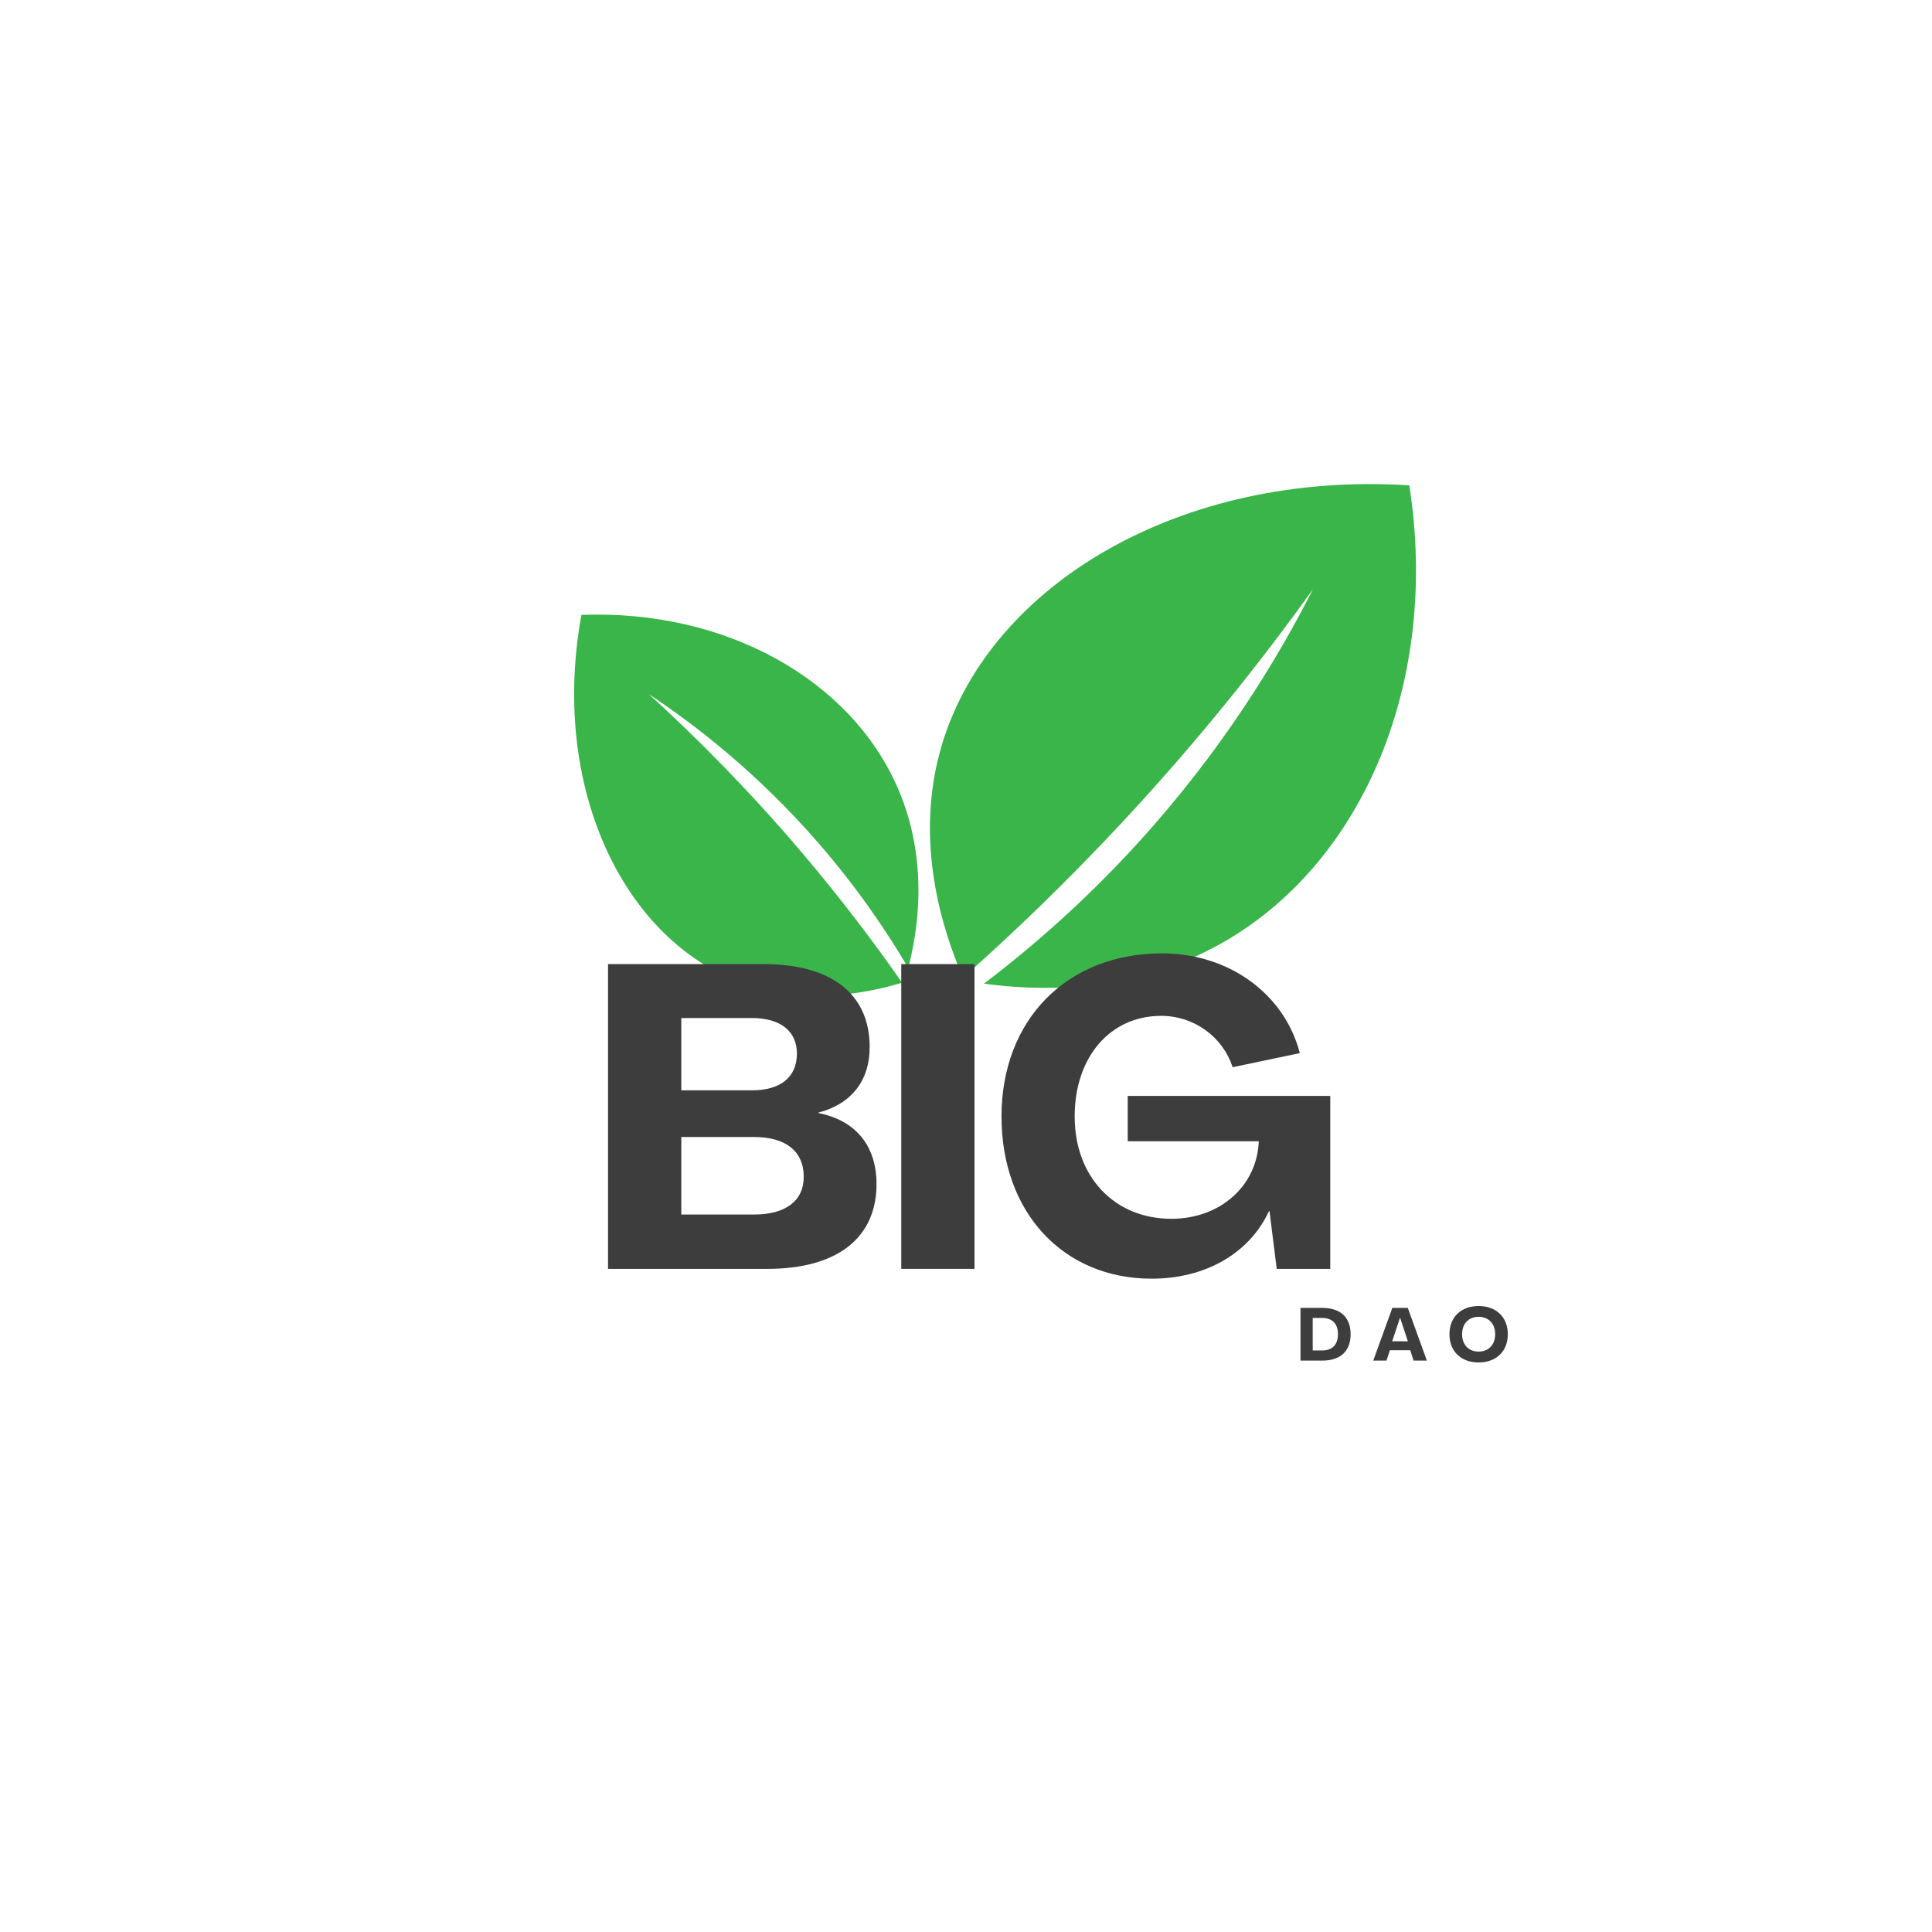 <svg xmlns="http://www.w3.org/2000/svg" xmlns:xlink="http://www.w3.org/1999/xlink" width="500" zoomAndPan="magnify" viewBox="0 0 375 375" height="500" preserveAspectRatio="xMidYMid meet" version="1.0"><defs><g/></defs><path fill="#39b54a" d="M 186.926 189.762 C 183.004 180.715 177.172 163.109 182.898 144.309 C 192.297 113.465 229.172 91.348 273.543 94.211 C 279.438 131.844 264.914 167.098 237.555 182.824 C 219.125 193.418 200.031 192.188 190.988 190.922 C 200.246 183.898 210.641 174.871 221.027 163.445 C 237.062 145.812 247.766 128.312 254.852 114.352 C 244.672 128.559 232.445 143.91 217.832 159.594 C 207.289 170.91 196.875 180.934 186.926 189.762 Z M 186.926 189.762 " fill-opacity="1" fill-rule="nonzero"/><path fill="#39b54a" d="M 175.098 190.742 C 168.172 192.84 154.844 195.598 141.633 189.812 C 119.957 180.32 106.98 151.512 112.852 119.355 C 140.773 118.258 165.227 131.867 174.355 153.184 C 180.508 167.547 177.98 181.383 176.289 187.879 C 171.961 180.52 166.27 172.16 158.828 163.602 C 147.344 150.391 135.504 141.082 125.934 134.719 C 135.422 143.363 145.562 153.598 155.75 165.605 C 163.098 174.27 169.512 182.727 175.098 190.742 Z M 175.098 190.742 " fill-opacity="1" fill-rule="nonzero"/><g fill="#3d3d3d" fill-opacity="1"><g transform="translate(113.458, 246.286)"><g><path d="M 4.562 0 L 35.484 0 C 49.031 0 56.672 -5.984 56.672 -16.453 C 56.672 -23.938 52.594 -28.828 45.375 -30.25 L 45.375 -30.328 C 51.766 -31.984 55.344 -36.484 55.344 -43.047 C 55.344 -53.344 47.938 -59.156 34.734 -59.156 L 4.562 -59.156 Z M 18.781 -34.656 L 18.781 -48.688 L 32.484 -48.688 C 38.062 -48.688 41.219 -46.109 41.219 -41.797 C 41.219 -37.219 38.062 -34.656 32.484 -34.656 Z M 18.781 -10.547 L 18.781 -25.594 L 32.906 -25.594 C 39.047 -25.594 42.547 -22.844 42.547 -17.859 C 42.547 -13.219 39.047 -10.547 32.906 -10.547 Z M 18.781 -10.547 "/></g></g></g><g fill="#3d3d3d" fill-opacity="1"><g transform="translate(170.372, 246.286)"><g><path d="M 4.562 0 L 18.781 0 L 18.781 -59.156 L 4.562 -59.156 Z M 4.562 0 "/></g></g></g><g fill="#3d3d3d" fill-opacity="1"><g transform="translate(191.891, 246.286)"><g><path d="M 31.656 1.906 C 42.047 1.906 50.609 -2.984 54.422 -11.219 L 54.516 -11.219 L 55.922 0 L 66.312 0 L 66.312 -33.562 L 27 -33.562 L 27 -24.766 L 52.438 -24.766 C 52.094 -16.031 44.875 -9.719 35.484 -9.719 C 24.422 -9.719 16.703 -17.859 16.703 -29.578 C 16.703 -41.125 23.594 -49.109 33.484 -49.109 C 39.891 -49.109 45.453 -45.031 47.359 -39.141 L 60.406 -41.875 C 57.422 -53.344 46.703 -61.234 33.656 -61.234 C 15.203 -61.234 2.5 -48.359 2.5 -29.578 C 2.5 -10.969 14.453 1.906 31.656 1.906 Z M 31.656 1.906 "/></g></g></g><g fill="#3d3d3d" fill-opacity="1"><g transform="translate(251.624, 264.093)"><g><path d="M 0.797 0 L 5 0 C 8.547 0 10.531 -1.828 10.531 -5.125 C 10.531 -8.406 8.547 -10.234 5 -10.234 L 0.797 -10.234 Z M 3.172 -1.969 L 3.172 -8.281 L 5 -8.281 C 6.969 -8.281 8.078 -7.156 8.078 -5.125 C 8.078 -3.094 6.969 -1.969 5 -1.969 Z M 3.172 -1.969 "/></g></g></g><g fill="#3d3d3d" fill-opacity="1"><g transform="translate(266.47, 264.093)"><g><path d="M 0.078 0 L 2.641 0 L 3.312 -2.016 L 7.25 -2.016 L 7.906 0 L 10.484 0 L 6.781 -10.234 L 3.781 -10.234 Z M 3.75 -3.75 L 5.266 -8.297 L 5.297 -8.297 L 6.797 -3.75 Z M 3.75 -3.75 "/></g></g></g><g fill="#3d3d3d" fill-opacity="1"><g transform="translate(280.9, 264.093)"><g><path d="M 6.094 0.359 C 9.531 0.359 11.766 -1.812 11.766 -5.125 C 11.766 -8.422 9.531 -10.594 6.094 -10.594 C 2.672 -10.594 0.438 -8.422 0.438 -5.125 C 0.438 -1.812 2.672 0.359 6.094 0.359 Z M 6.094 -1.75 C 4.156 -1.75 2.891 -3.094 2.891 -5.125 C 2.891 -7.156 4.156 -8.5 6.094 -8.5 C 8.047 -8.5 9.312 -7.156 9.312 -5.125 C 9.312 -3.094 8.047 -1.75 6.094 -1.75 Z M 6.094 -1.75 "/></g></g></g></svg>